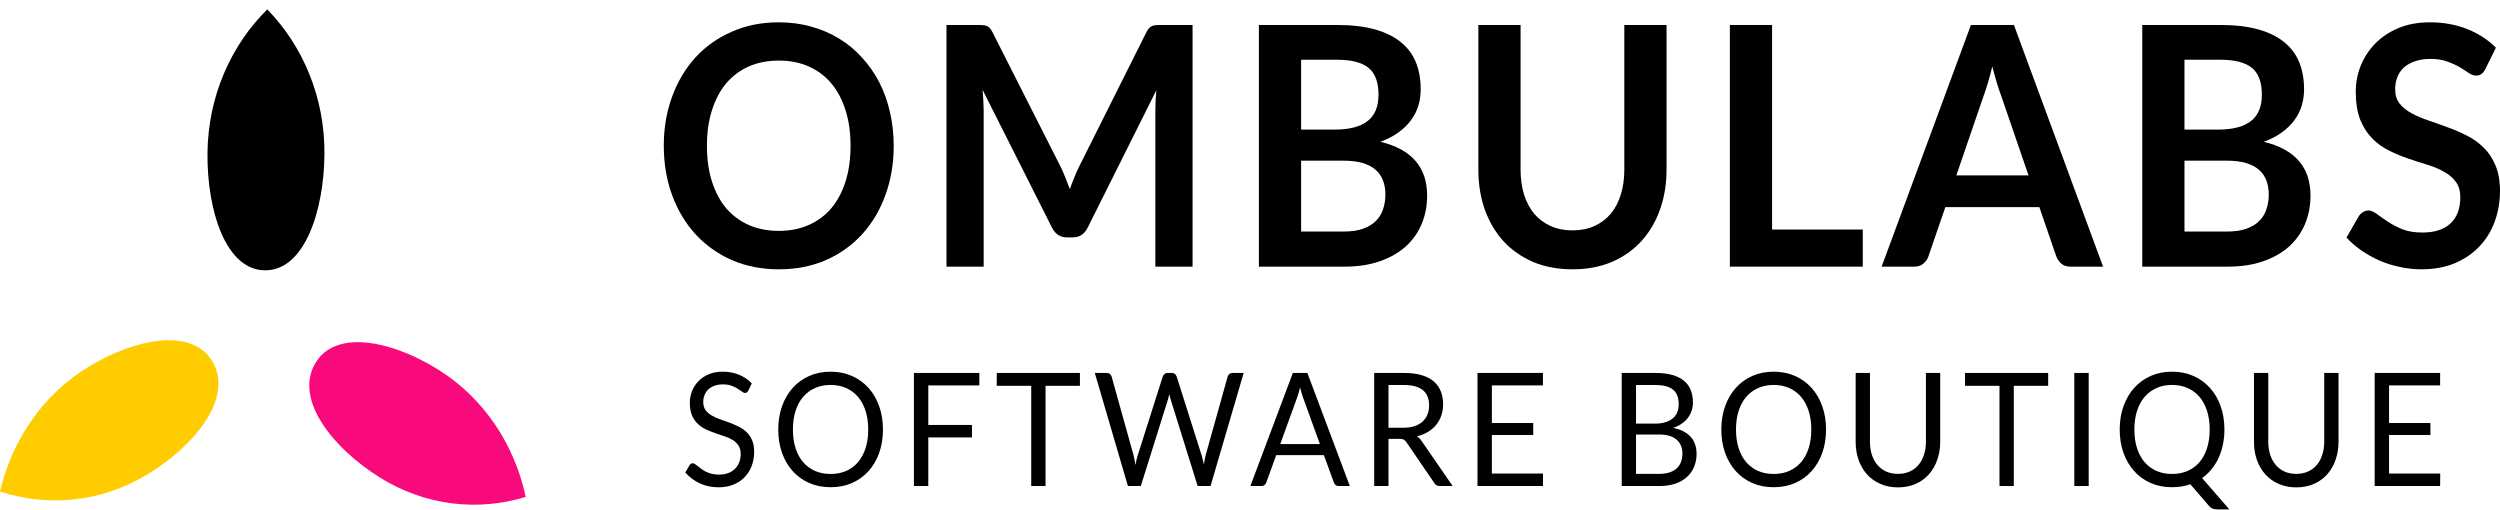 <svg width="240" height="49" viewBox="0 0 240 49" fill="none" xmlns="http://www.w3.org/2000/svg">
<path fill-rule="evenodd" clip-rule="evenodd" d="M19.918 14.707C19.869 20.17 21.647 25.913 25.43 25.952C29.216 25.991 31.096 20.285 31.147 14.823C31.196 9.361 29.082 4.416 25.659 0.902C22.173 4.345 19.97 9.245 19.918 14.707Z" fill="black"/>
<path fill-rule="evenodd" clip-rule="evenodd" d="M14.098 45.575C18.566 42.89 22.347 38.378 20.487 34.87C18.627 31.36 13.046 32.478 8.577 35.163C4.111 37.848 1.147 42.27 0 47.184C4.543 48.677 9.63 48.261 14.098 45.575Z" fill="#FFCC00"/>
<path fill-rule="evenodd" clip-rule="evenodd" d="M42.112 35.508C37.695 32.731 32.136 31.499 30.211 34.97C28.288 38.439 31.987 43.027 36.404 45.804C40.822 48.582 45.901 49.103 50.471 47.704C49.414 42.768 46.532 38.286 42.112 35.508Z" fill="#F8097C"/>
<path d="M238.599 6.618C238.478 6.842 238.348 7.008 238.207 7.115C238.076 7.211 237.911 7.259 237.71 7.259C237.499 7.259 237.268 7.179 237.017 7.019C236.776 6.848 236.484 6.66 236.143 6.457C235.801 6.254 235.4 6.072 234.938 5.912C234.486 5.741 233.948 5.655 233.325 5.655C232.763 5.655 232.271 5.73 231.849 5.88C231.427 6.019 231.07 6.217 230.779 6.473C230.498 6.73 230.287 7.04 230.146 7.404C230.006 7.757 229.935 8.147 229.935 8.575C229.935 9.12 230.076 9.575 230.357 9.939C230.649 10.302 231.03 10.613 231.502 10.869C231.974 11.126 232.512 11.356 233.115 11.559C233.717 11.762 234.335 11.982 234.968 12.217C235.601 12.441 236.218 12.709 236.821 13.019C237.424 13.318 237.961 13.704 238.433 14.174C238.905 14.634 239.282 15.201 239.563 15.875C239.854 16.549 240 17.367 240 18.329C240 19.377 239.829 20.361 239.488 21.281C239.156 22.19 238.664 22.987 238.011 23.672C237.368 24.346 236.58 24.88 235.646 25.276C234.712 25.661 233.642 25.854 232.437 25.854C231.743 25.854 231.06 25.779 230.387 25.629C229.714 25.49 229.067 25.287 228.444 25.019C227.831 24.752 227.254 24.431 226.711 24.057C226.169 23.682 225.687 23.265 225.265 22.805L226.455 20.736C226.555 20.586 226.686 20.463 226.847 20.367C227.007 20.26 227.178 20.206 227.359 20.206C227.61 20.206 227.881 20.319 228.173 20.543C228.464 20.757 228.81 20.998 229.212 21.265C229.614 21.533 230.081 21.779 230.613 22.003C231.156 22.217 231.804 22.324 232.557 22.324C233.712 22.324 234.606 22.035 235.239 21.458C235.872 20.869 236.188 20.03 236.188 18.939C236.188 18.329 236.042 17.832 235.751 17.447C235.47 17.062 235.093 16.741 234.621 16.484C234.149 16.217 233.612 15.992 233.009 15.81C232.406 15.629 231.794 15.431 231.171 15.217C230.548 15.003 229.935 14.746 229.333 14.447C228.73 14.147 228.193 13.757 227.721 13.276C227.249 12.794 226.867 12.195 226.576 11.479C226.294 10.752 226.154 9.858 226.154 8.8C226.154 7.955 226.309 7.131 226.621 6.329C226.942 5.527 227.404 4.816 228.007 4.195C228.61 3.575 229.353 3.077 230.237 2.703C231.121 2.329 232.135 2.142 233.28 2.142C234.566 2.142 235.751 2.356 236.836 2.783C237.921 3.211 238.845 3.81 239.608 4.58L238.599 6.618Z" fill="black"/>
<path d="M213.808 22.228C214.561 22.228 215.194 22.131 215.706 21.939C216.219 21.747 216.625 21.49 216.927 21.169C217.238 20.848 217.459 20.474 217.59 20.046C217.73 19.618 217.801 19.163 217.801 18.682C217.801 18.18 217.725 17.73 217.575 17.335C217.424 16.928 217.188 16.586 216.867 16.308C216.545 16.019 216.128 15.8 215.616 15.65C215.114 15.5 214.506 15.425 213.793 15.425H209.71V22.228H213.808ZM209.71 5.735V12.441H212.934C214.32 12.441 215.365 12.174 216.068 11.639C216.781 11.104 217.138 10.254 217.138 9.088C217.138 7.88 216.816 7.019 216.173 6.505C215.531 5.992 214.526 5.735 213.16 5.735H209.71ZM213.16 2.398C214.586 2.398 215.807 2.543 216.821 2.831C217.836 3.12 218.664 3.532 219.307 4.067C219.96 4.602 220.437 5.249 220.739 6.008C221.04 6.767 221.191 7.623 221.191 8.575C221.191 9.12 221.115 9.645 220.965 10.147C220.814 10.639 220.578 11.104 220.257 11.543C219.945 11.971 219.543 12.361 219.051 12.714C218.569 13.067 217.992 13.367 217.319 13.613C220.312 14.329 221.808 16.051 221.808 18.779C221.808 19.762 221.633 20.672 221.281 21.506C220.93 22.34 220.417 23.062 219.744 23.672C219.071 24.271 218.243 24.741 217.258 25.084C216.274 25.426 215.149 25.597 213.883 25.597H205.657V2.398H213.16Z" fill="black"/>
<path d="M194.738 16.837L192.087 9.12C191.956 8.778 191.821 8.372 191.68 7.901C191.539 7.431 191.399 6.923 191.258 6.377C191.127 6.923 190.992 7.436 190.851 7.917C190.711 8.388 190.575 8.8 190.444 9.153L187.808 16.837H194.738ZM201.895 25.597H198.761C198.41 25.597 198.123 25.506 197.902 25.324C197.682 25.132 197.516 24.896 197.405 24.618L195.778 19.886H186.753L185.126 24.618C185.046 24.864 184.89 25.089 184.659 25.292C184.428 25.495 184.142 25.597 183.8 25.597H180.636L189.209 2.398H193.337L201.895 25.597Z" fill="black"/>
<path d="M178.827 22.035V25.597H166.066V2.398H170.119V22.035H178.827Z" fill="black"/>
<path d="M150.963 22.116C151.747 22.116 152.445 21.976 153.057 21.698C153.68 21.42 154.202 21.03 154.624 20.527C155.046 20.024 155.368 19.415 155.589 18.698C155.82 17.982 155.935 17.18 155.935 16.292V2.398H159.988V16.292C159.988 17.672 159.777 18.95 159.355 20.126C158.943 21.292 158.346 22.303 157.562 23.158C156.789 24.003 155.845 24.666 154.73 25.148C153.615 25.618 152.359 25.854 150.963 25.854C149.557 25.854 148.296 25.618 147.181 25.148C146.066 24.666 145.117 24.003 144.334 23.158C143.56 22.303 142.963 21.292 142.541 20.126C142.129 18.95 141.923 17.672 141.923 16.292V2.398H145.976V16.276C145.976 17.163 146.087 17.966 146.308 18.682C146.539 19.399 146.865 20.014 147.287 20.527C147.719 21.03 148.241 21.42 148.854 21.698C149.477 21.976 150.18 22.116 150.963 22.116Z" fill="black"/>
<path d="M129.005 22.228C129.758 22.228 130.391 22.131 130.903 21.939C131.416 21.747 131.822 21.49 132.124 21.169C132.435 20.848 132.656 20.474 132.787 20.046C132.927 19.618 132.998 19.163 132.998 18.682C132.998 18.18 132.922 17.73 132.772 17.335C132.621 16.928 132.385 16.586 132.063 16.308C131.742 16.019 131.325 15.8 130.813 15.65C130.311 15.5 129.703 15.425 128.99 15.425H124.907V22.228H129.005ZM124.907 5.735V12.441H128.131C129.517 12.441 130.562 12.174 131.265 11.639C131.978 11.104 132.335 10.254 132.335 9.088C132.335 7.88 132.013 7.019 131.37 6.505C130.727 5.992 129.723 5.735 128.357 5.735H124.907ZM128.357 2.398C129.783 2.398 131.004 2.543 132.018 2.831C133.033 3.12 133.861 3.532 134.504 4.067C135.157 4.602 135.634 5.249 135.936 6.008C136.237 6.767 136.388 7.623 136.388 8.575C136.388 9.12 136.312 9.645 136.162 10.147C136.011 10.639 135.775 11.104 135.453 11.543C135.142 11.971 134.74 12.361 134.248 12.714C133.766 13.067 133.188 13.367 132.515 13.613C135.509 14.329 137.005 16.051 137.005 18.779C137.005 19.762 136.829 20.672 136.478 21.506C136.126 22.34 135.614 23.062 134.941 23.672C134.268 24.271 133.439 24.741 132.455 25.084C131.471 25.426 130.346 25.597 129.08 25.597H120.854V2.398H128.357Z" fill="black"/>
<path d="M114.486 2.398V25.597H110.915V10.613C110.915 10.014 110.946 9.366 111.006 8.671L104.422 21.843C104.11 22.474 103.633 22.789 102.99 22.789H102.418C101.775 22.789 101.298 22.474 100.986 21.843L94.327 8.623C94.357 8.976 94.382 9.324 94.402 9.666C94.422 10.008 94.432 10.324 94.432 10.613V25.597H90.862V2.398H93.92C94.101 2.398 94.257 2.404 94.387 2.414C94.518 2.425 94.633 2.452 94.734 2.495C94.844 2.537 94.94 2.607 95.02 2.703C95.111 2.799 95.196 2.928 95.276 3.088L101.8 15.971C101.971 16.313 102.127 16.666 102.267 17.03C102.418 17.393 102.563 17.768 102.704 18.153C102.845 17.757 102.99 17.377 103.141 17.014C103.292 16.639 103.452 16.281 103.623 15.939L110.057 3.088C110.137 2.928 110.222 2.799 110.313 2.703C110.403 2.607 110.499 2.537 110.599 2.495C110.71 2.452 110.83 2.425 110.961 2.414C111.091 2.404 111.247 2.398 111.428 2.398H114.486Z" fill="black"/>
<path d="M85.796 13.998C85.796 15.698 85.529 17.276 84.997 18.73C84.475 20.174 83.732 21.426 82.767 22.485C81.803 23.543 80.643 24.372 79.287 24.971C77.931 25.559 76.424 25.854 74.767 25.854C73.12 25.854 71.618 25.559 70.262 24.971C68.906 24.372 67.741 23.543 66.766 22.485C65.802 21.426 65.054 20.174 64.522 18.73C63.989 17.276 63.723 15.698 63.723 13.998C63.723 12.297 63.989 10.725 64.522 9.281C65.054 7.826 65.802 6.57 66.766 5.511C67.741 4.452 68.906 3.628 70.262 3.04C71.618 2.441 73.12 2.142 74.767 2.142C75.872 2.142 76.911 2.281 77.886 2.559C78.86 2.826 79.754 3.211 80.567 3.714C81.381 4.206 82.109 4.81 82.752 5.527C83.405 6.233 83.958 7.024 84.41 7.901C84.862 8.778 85.203 9.73 85.434 10.757C85.675 11.784 85.796 12.864 85.796 13.998ZM81.652 13.998C81.652 12.725 81.492 11.586 81.17 10.58C80.849 9.564 80.392 8.703 79.799 7.997C79.207 7.292 78.483 6.751 77.629 6.377C76.786 6.003 75.832 5.816 74.767 5.816C73.702 5.816 72.743 6.003 71.889 6.377C71.045 6.751 70.322 7.292 69.719 7.997C69.127 8.703 68.67 9.564 68.349 10.58C68.027 11.586 67.866 12.725 67.866 13.998C67.866 15.27 68.027 16.415 68.349 17.431C68.67 18.436 69.127 19.292 69.719 19.998C70.322 20.693 71.045 21.228 71.889 21.602C72.743 21.976 73.702 22.164 74.767 22.164C75.832 22.164 76.786 21.976 77.629 21.602C78.483 21.228 79.207 20.693 79.799 19.998C80.392 19.292 80.849 18.436 81.17 17.431C81.492 16.415 81.652 15.27 81.652 13.998Z" fill="black"/>
<path d="M234.259 45.462L234.252 46.659H227.969V35.803H234.252V37H229.349V40.606H233.319V41.758H229.349V45.462H234.259Z" fill="black"/>
<path d="M220.444 45.492C220.866 45.492 221.243 45.417 221.575 45.265C221.907 45.114 222.187 44.902 222.415 44.629C222.647 44.356 222.822 44.03 222.941 43.652C223.064 43.273 223.126 42.856 223.126 42.401V35.803H224.499V42.401C224.499 43.028 224.404 43.609 224.215 44.144C224.03 44.679 223.762 45.144 223.411 45.538C223.064 45.927 222.64 46.233 222.137 46.455C221.634 46.677 221.07 46.788 220.444 46.788C219.818 46.788 219.253 46.677 218.75 46.455C218.248 46.233 217.821 45.927 217.47 45.538C217.119 45.144 216.848 44.679 216.659 44.144C216.474 43.609 216.381 43.028 216.381 42.401V35.803H217.754V42.394C217.754 42.849 217.814 43.265 217.932 43.644C218.056 44.023 218.231 44.349 218.459 44.621C218.691 44.894 218.973 45.109 219.305 45.265C219.642 45.417 220.022 45.492 220.444 45.492Z" fill="black"/>
<path d="M204.901 41.235C204.901 41.901 204.986 42.5 205.157 43.03C205.328 43.556 205.57 44.003 205.883 44.371C206.201 44.735 206.582 45.015 207.028 45.212C207.474 45.404 207.97 45.5 208.515 45.5C209.065 45.5 209.564 45.404 210.009 45.212C210.455 45.015 210.835 44.735 211.148 44.371C211.461 44.003 211.703 43.556 211.873 43.03C212.044 42.5 212.13 41.901 212.13 41.235C212.13 40.568 212.044 39.97 211.873 39.439C211.703 38.909 211.461 38.462 211.148 38.098C210.835 37.73 210.455 37.447 210.009 37.25C209.564 37.053 209.065 36.954 208.515 36.954C207.97 36.954 207.474 37.053 207.028 37.25C206.582 37.447 206.201 37.73 205.883 38.098C205.57 38.462 205.328 38.909 205.157 39.439C204.986 39.97 204.901 40.568 204.901 41.235ZM214.015 48.902H212.877C212.706 48.902 212.554 48.877 212.421 48.826C212.288 48.776 212.168 48.687 212.058 48.561L210.273 46.485C209.732 46.677 209.146 46.773 208.515 46.773C207.766 46.773 207.083 46.639 206.466 46.371C205.85 46.099 205.321 45.717 204.88 45.227C204.438 44.737 204.097 44.154 203.855 43.477C203.613 42.795 203.492 42.048 203.492 41.235C203.492 40.422 203.613 39.677 203.855 39C204.097 38.318 204.438 37.732 204.88 37.242C205.321 36.747 205.85 36.364 206.466 36.091C207.083 35.818 207.766 35.682 208.515 35.682C209.265 35.682 209.948 35.818 210.564 36.091C211.186 36.364 211.717 36.747 212.158 37.242C212.599 37.732 212.941 38.318 213.183 39C213.424 39.677 213.545 40.422 213.545 41.235C213.545 41.745 213.496 42.23 213.396 42.689C213.301 43.149 213.161 43.578 212.976 43.977C212.791 44.371 212.566 44.73 212.3 45.053C212.035 45.376 211.736 45.657 211.404 45.894L214.015 48.902Z" fill="black"/>
<path d="M200.514 46.659H199.134V35.803H200.514V46.659Z" fill="black"/>
<path d="M196.625 37.038H193.324V46.659H191.951V37.038H188.642V35.803H196.625V37.038Z" fill="black"/>
<path d="M182.205 45.492C182.628 45.492 183.005 45.417 183.337 45.265C183.669 45.114 183.949 44.902 184.176 44.629C184.409 44.356 184.584 44.03 184.703 43.652C184.826 43.273 184.888 42.856 184.888 42.401V35.803H186.261V42.401C186.261 43.028 186.166 43.609 185.976 44.144C185.791 44.679 185.523 45.144 185.172 45.538C184.826 45.927 184.402 46.233 183.899 46.455C183.396 46.677 182.832 46.788 182.205 46.788C181.579 46.788 181.015 46.677 180.512 46.455C180.009 46.233 179.582 45.927 179.231 45.538C178.88 45.144 178.61 44.679 178.42 44.144C178.235 43.609 178.143 43.028 178.143 42.401V35.803H179.516V42.394C179.516 42.849 179.575 43.265 179.694 43.644C179.817 44.023 179.993 44.349 180.22 44.621C180.453 44.894 180.735 45.109 181.067 45.265C181.404 45.417 181.783 45.492 182.205 45.492Z" fill="black"/>
<path d="M175.3 41.235C175.3 42.048 175.179 42.795 174.937 43.477C174.695 44.154 174.354 44.737 173.913 45.227C173.472 45.717 172.94 46.099 172.319 46.371C171.702 46.639 171.019 46.773 170.27 46.773C169.52 46.773 168.837 46.639 168.221 46.371C167.604 46.099 167.075 45.717 166.634 45.227C166.193 44.737 165.852 44.154 165.61 43.477C165.368 42.795 165.247 42.048 165.247 41.235C165.247 40.422 165.368 39.677 165.61 39C165.852 38.318 166.193 37.732 166.634 37.242C167.075 36.747 167.604 36.364 168.221 36.091C168.837 35.818 169.52 35.682 170.27 35.682C171.019 35.682 171.702 35.818 172.319 36.091C172.94 36.364 173.472 36.747 173.913 37.242C174.354 37.732 174.695 38.318 174.937 39C175.179 39.677 175.3 40.422 175.3 41.235ZM173.884 41.235C173.884 40.568 173.799 39.97 173.628 39.439C173.457 38.909 173.215 38.462 172.902 38.098C172.589 37.73 172.21 37.447 171.764 37.25C171.318 37.053 170.82 36.954 170.27 36.954C169.724 36.954 169.229 37.053 168.783 37.25C168.337 37.447 167.955 37.73 167.637 38.098C167.324 38.462 167.082 38.909 166.912 39.439C166.741 39.97 166.656 40.568 166.656 41.235C166.656 41.901 166.741 42.5 166.912 43.03C167.082 43.556 167.324 44.003 167.637 44.371C167.955 44.735 168.337 45.015 168.783 45.212C169.229 45.404 169.724 45.5 170.27 45.5C170.82 45.5 171.318 45.404 171.764 45.212C172.21 45.015 172.589 44.735 172.902 44.371C173.215 44.003 173.457 43.556 173.628 43.03C173.799 42.5 173.884 41.901 173.884 41.235Z" fill="black"/>
<path d="M159.263 45.492C159.657 45.492 159.996 45.445 160.281 45.349C160.565 45.253 160.798 45.119 160.978 44.947C161.163 44.77 161.298 44.563 161.384 44.326C161.469 44.083 161.512 43.818 161.512 43.53C161.512 42.97 161.324 42.528 160.95 42.205C160.575 41.876 160.013 41.712 159.263 41.712H157.058V45.492H159.263ZM157.058 36.962V40.667H158.879C159.268 40.667 159.605 40.621 159.89 40.53C160.179 40.439 160.416 40.313 160.601 40.151C160.791 39.99 160.931 39.795 161.021 39.568C161.111 39.336 161.156 39.083 161.156 38.81C161.156 38.169 160.976 37.702 160.615 37.409C160.255 37.111 159.695 36.962 158.936 36.962H157.058ZM158.936 35.803C159.562 35.803 160.101 35.868 160.551 36C161.007 36.131 161.379 36.318 161.668 36.56C161.962 36.803 162.178 37.101 162.316 37.454C162.453 37.803 162.522 38.197 162.522 38.636C162.522 38.904 162.482 39.161 162.401 39.409C162.325 39.651 162.209 39.879 162.052 40.091C161.896 40.303 161.697 40.495 161.455 40.667C161.218 40.833 160.938 40.97 160.615 41.076C161.365 41.227 161.927 41.513 162.301 41.932C162.681 42.346 162.871 42.892 162.871 43.568C162.871 44.028 162.79 44.447 162.629 44.826C162.472 45.205 162.24 45.53 161.932 45.803C161.628 46.076 161.253 46.288 160.807 46.44C160.361 46.586 159.854 46.659 159.285 46.659H155.685V35.803H158.936Z" fill="black"/>
<path d="M148.129 45.462L148.122 46.659H141.839V35.803H148.122V37H143.219V40.606H147.189V41.758H143.219V45.462H148.129Z" fill="black"/>
<path d="M134.746 41.061C135.145 41.061 135.496 41.01 135.799 40.909C136.108 40.803 136.364 40.657 136.568 40.47C136.776 40.278 136.933 40.05 137.037 39.788C137.142 39.525 137.194 39.235 137.194 38.917C137.194 38.27 136.995 37.783 136.596 37.454C136.198 37.126 135.6 36.962 134.803 36.962H133.295V41.061H134.746ZM139.456 46.659H138.233C137.981 46.659 137.796 46.556 137.678 46.349L135.031 42.47C134.95 42.349 134.863 42.263 134.768 42.212C134.678 42.157 134.535 42.129 134.341 42.129H133.295V46.659H131.922V35.803H134.803C135.448 35.803 136.006 35.874 136.475 36.015C136.945 36.151 137.331 36.351 137.635 36.614C137.943 36.876 138.171 37.194 138.318 37.568C138.465 37.937 138.539 38.351 138.539 38.81C138.539 39.194 138.482 39.553 138.368 39.886C138.254 40.22 138.088 40.52 137.87 40.788C137.656 41.05 137.393 41.275 137.08 41.462C136.772 41.649 136.421 41.79 136.027 41.886C136.202 41.992 136.354 42.147 136.482 42.349L139.456 46.659Z" fill="black"/>
<path d="M126.71 42.629L125.109 38.212C125.062 38.081 125.012 37.929 124.96 37.758C124.908 37.581 124.858 37.394 124.81 37.197C124.711 37.606 124.609 37.947 124.504 38.22L122.904 42.629H126.71ZM129.584 46.659H128.517C128.394 46.659 128.294 46.626 128.218 46.561C128.142 46.495 128.086 46.412 128.048 46.311L127.094 43.69H122.519L121.566 46.311C121.537 46.402 121.483 46.483 121.402 46.553C121.322 46.624 121.222 46.659 121.103 46.659H120.036L124.113 35.803H125.508L129.584 46.659Z" fill="black"/>
<path d="M119.393 35.803L116.213 46.659H114.975L112.392 38.379C112.369 38.298 112.345 38.212 112.321 38.121C112.302 38.03 112.281 37.934 112.257 37.833C112.233 37.934 112.21 38.03 112.186 38.121C112.162 38.212 112.139 38.298 112.115 38.379L109.518 46.659H108.28L105.1 35.803H106.245C106.368 35.803 106.47 35.836 106.551 35.901C106.636 35.967 106.691 36.05 106.715 36.151L108.821 43.697C108.854 43.833 108.885 43.98 108.913 44.136C108.946 44.293 108.977 44.46 109.006 44.636C109.039 44.46 109.072 44.293 109.105 44.136C109.143 43.975 109.183 43.828 109.226 43.697L111.624 36.151C111.652 36.066 111.707 35.987 111.788 35.916C111.873 35.841 111.975 35.803 112.093 35.803H112.492C112.615 35.803 112.715 35.836 112.791 35.901C112.867 35.967 112.924 36.05 112.961 36.151L115.352 43.697C115.395 43.828 115.433 43.97 115.466 44.121C115.504 44.273 115.539 44.432 115.573 44.599C115.596 44.432 115.622 44.273 115.651 44.121C115.679 43.97 115.71 43.828 115.743 43.697L117.856 36.151C117.88 36.06 117.932 35.98 118.013 35.909C118.098 35.838 118.2 35.803 118.319 35.803H119.393Z" fill="black"/>
<path d="M103.672 37.038H100.371V46.659H98.998V37.038H95.689V35.803H103.672V37.038Z" fill="black"/>
<path d="M89.116 37V40.795H93.307V41.992H89.116V46.659H87.736V35.803H94.018V37H89.116Z" fill="black"/>
<path d="M84.765 41.235C84.765 42.048 84.644 42.795 84.402 43.477C84.16 44.154 83.819 44.737 83.378 45.227C82.936 45.717 82.405 46.099 81.784 46.371C81.167 46.639 80.484 46.773 79.735 46.773C78.985 46.773 78.302 46.639 77.686 46.371C77.069 46.099 76.54 45.717 76.099 45.227C75.658 44.737 75.317 44.154 75.075 43.477C74.833 42.795 74.712 42.048 74.712 41.235C74.712 40.422 74.833 39.677 75.075 39C75.317 38.318 75.658 37.732 76.099 37.242C76.54 36.747 77.069 36.364 77.686 36.091C78.302 35.818 78.985 35.682 79.735 35.682C80.484 35.682 81.167 35.818 81.784 36.091C82.405 36.364 82.936 36.747 83.378 37.242C83.819 37.732 84.16 38.318 84.402 39C84.644 39.677 84.765 40.422 84.765 41.235ZM83.349 41.235C83.349 40.568 83.264 39.97 83.093 39.439C82.922 38.909 82.68 38.462 82.367 38.098C82.054 37.73 81.675 37.447 81.229 37.25C80.783 37.053 80.285 36.954 79.735 36.954C79.189 36.954 78.694 37.053 78.248 37.25C77.802 37.447 77.42 37.73 77.102 38.098C76.789 38.462 76.547 38.909 76.377 39.439C76.206 39.97 76.12 40.568 76.12 41.235C76.12 41.901 76.206 42.5 76.377 43.03C76.547 43.556 76.789 44.003 77.102 44.371C77.42 44.735 77.802 45.015 78.248 45.212C78.694 45.404 79.189 45.5 79.735 45.5C80.285 45.5 80.783 45.404 81.229 45.212C81.675 45.015 82.054 44.735 82.367 44.371C82.68 44.003 82.922 43.556 83.093 43.03C83.264 42.5 83.349 41.901 83.349 41.235Z" fill="black"/>
<path d="M71.838 37.5C71.795 37.576 71.748 37.634 71.695 37.674C71.648 37.709 71.589 37.727 71.518 37.727C71.437 37.727 71.342 37.684 71.233 37.598C71.124 37.513 70.986 37.419 70.82 37.318C70.659 37.212 70.462 37.116 70.23 37.03C70.002 36.944 69.725 36.901 69.397 36.901C69.089 36.901 68.816 36.947 68.579 37.038C68.347 37.124 68.15 37.242 67.989 37.394C67.832 37.545 67.713 37.725 67.633 37.932C67.552 38.134 67.512 38.353 67.512 38.591C67.512 38.894 67.581 39.146 67.718 39.348C67.861 39.545 68.046 39.715 68.273 39.856C68.506 39.997 68.766 40.121 69.056 40.227C69.35 40.328 69.649 40.434 69.952 40.545C70.261 40.657 70.559 40.783 70.849 40.924C71.143 41.061 71.404 41.235 71.631 41.447C71.864 41.659 72.049 41.919 72.186 42.227C72.329 42.535 72.4 42.914 72.4 43.364C72.4 43.839 72.324 44.285 72.172 44.705C72.02 45.119 71.797 45.48 71.503 45.788C71.214 46.096 70.856 46.339 70.429 46.515C70.007 46.692 69.525 46.781 68.985 46.781C68.321 46.781 67.718 46.654 67.177 46.402C66.637 46.144 66.174 45.798 65.79 45.364L66.189 44.667C66.227 44.611 66.272 44.566 66.324 44.53C66.381 44.49 66.442 44.47 66.509 44.47C66.57 44.47 66.639 44.498 66.715 44.553C66.796 44.604 66.886 44.669 66.985 44.75C67.085 44.831 67.199 44.919 67.327 45.015C67.455 45.111 67.6 45.2 67.761 45.28C67.927 45.361 68.114 45.429 68.323 45.485C68.532 45.535 68.766 45.561 69.027 45.561C69.355 45.561 69.646 45.513 69.903 45.417C70.159 45.321 70.374 45.187 70.55 45.015C70.73 44.839 70.868 44.629 70.963 44.386C71.058 44.144 71.105 43.874 71.105 43.576C71.105 43.248 71.034 42.98 70.891 42.773C70.754 42.561 70.571 42.384 70.344 42.242C70.116 42.101 69.855 41.982 69.561 41.886C69.267 41.785 68.968 41.684 68.665 41.583C68.361 41.477 68.062 41.356 67.768 41.22C67.474 41.083 67.213 40.907 66.985 40.689C66.758 40.472 66.573 40.202 66.43 39.879C66.293 39.55 66.224 39.146 66.224 38.667C66.224 38.283 66.293 37.911 66.43 37.553C66.573 37.194 66.777 36.876 67.042 36.598C67.313 36.321 67.642 36.098 68.031 35.932C68.425 35.765 68.876 35.682 69.383 35.682C69.952 35.682 70.469 35.778 70.934 35.969C71.404 36.161 71.816 36.439 72.172 36.803L71.838 37.5Z" fill="black"/>
</svg>
